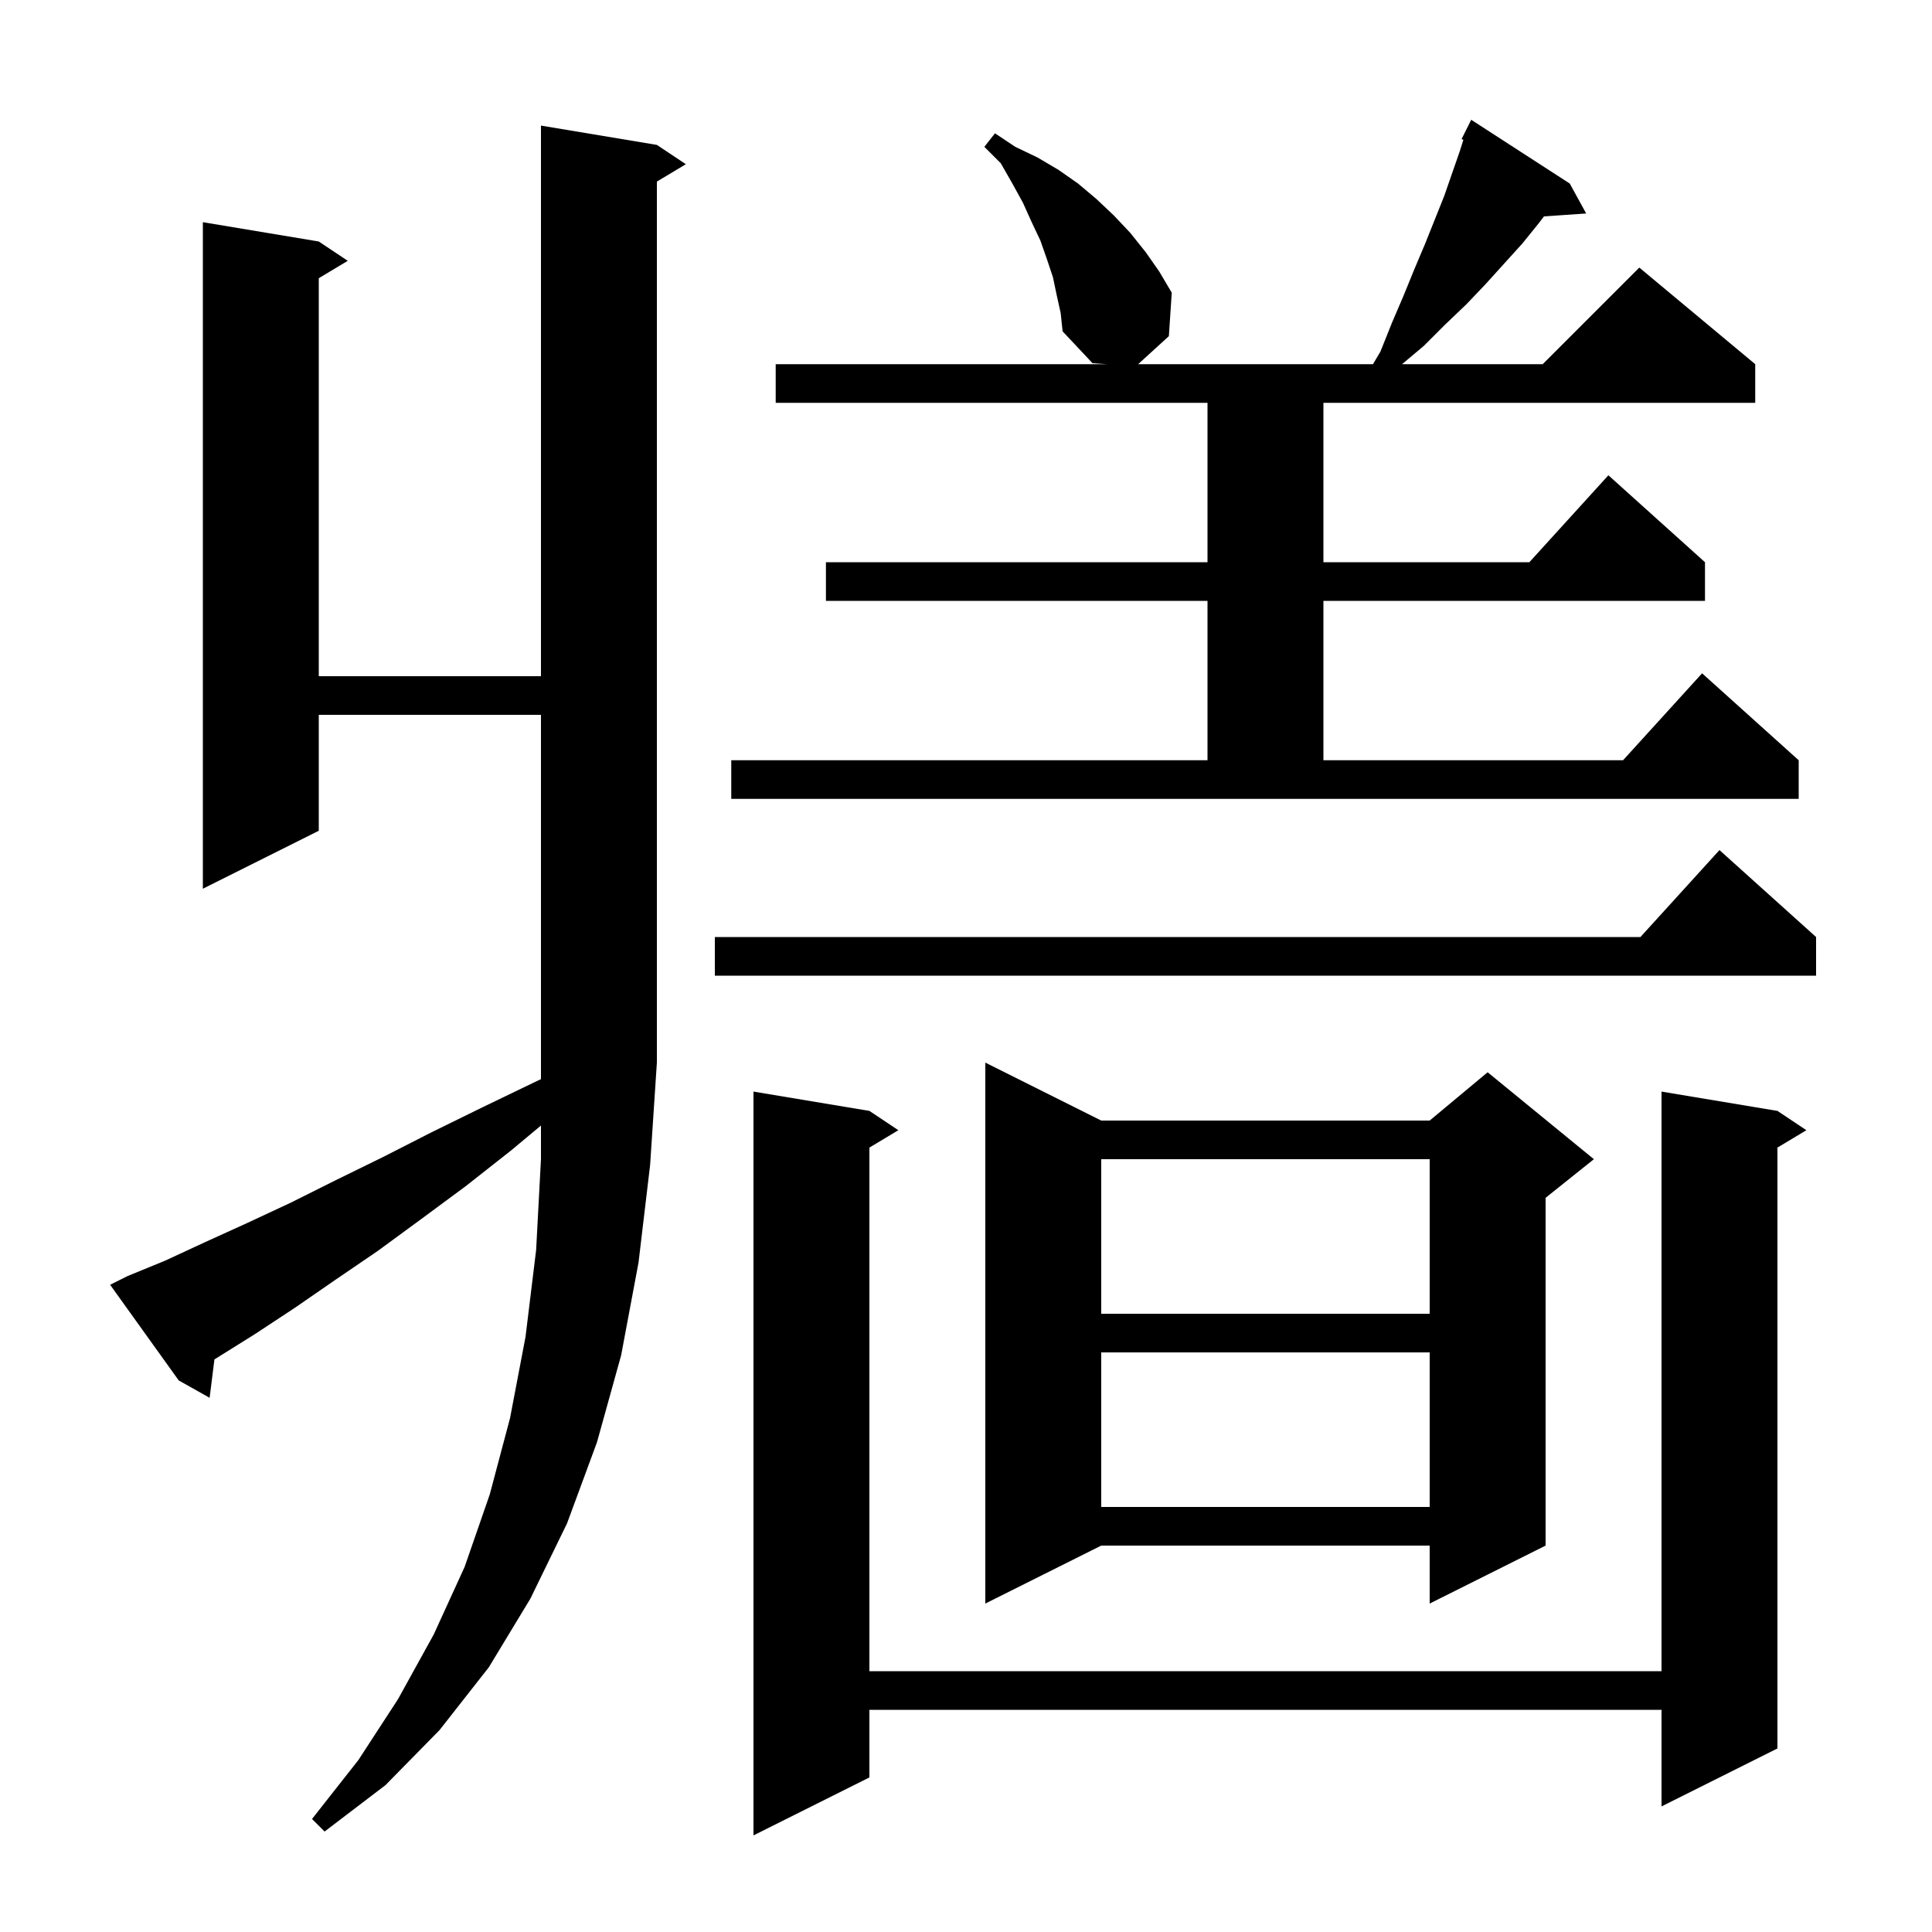 <svg xmlns="http://www.w3.org/2000/svg" xmlns:xlink="http://www.w3.org/1999/xlink" version="1.1" baseProfile="full" viewBox="0 0 200 200" width="200" height="200">
<g fill="black">
<path d="M 184.0 115.0 L 187.0 117.0 L 184.0 118.8 L 184.0 181.0 L 172.0 187.0 L 172.0 177.0 L 90.0 177.0 L 90.0 184.0 L 78.0 190.0 L 78.0 113.0 L 90.0 115.0 L 93.0 117.0 L 90.0 118.8 L 90.0 173.0 L 172.0 173.0 L 172.0 113.0 Z M 66.1 130.7 L 64.3 140.3 L 61.8 149.3 L 58.7 157.7 L 54.9 165.5 L 50.6 172.6 L 45.5 179.1 L 39.9 184.8 L 33.6 189.6 L 32.3 188.3 L 37.1 182.2 L 41.2 175.9 L 44.9 169.2 L 48.1 162.2 L 50.7 154.7 L 52.8 146.8 L 54.4 138.4 L 55.5 129.4 L 56.0 120.0 L 56.0 116.517 L 52.9 119.1 L 48.2 122.8 L 43.6 126.2 L 39.1 129.5 L 34.7 132.5 L 30.5 135.4 L 26.4 138.1 L 22.4 140.6 L 22.198 140.719 L 21.7 144.7 L 18.5 142.9 L 11.4 133.0 L 13.2 132.1 L 17.1 130.5 L 21.2 128.6 L 25.6 126.6 L 30.1 124.5 L 34.7 122.2 L 39.6 119.8 L 44.7 117.2 L 50.0 114.6 L 55.6 111.9 L 56.0 111.717 L 56.0 74.0 L 33.0 74.0 L 33.0 86.0 L 21.0 92.0 L 21.0 23.0 L 33.0 25.0 L 36.0 27.0 L 33.0 28.8 L 33.0 70.0 L 56.0 70.0 L 56.0 13.0 L 68.0 15.0 L 71.0 17.0 L 68.0 18.8 L 68.0 110.0 L 67.3 120.6 Z M 114.0 116.0 L 148.0 116.0 L 154.0 111.0 L 165.0 120.0 L 160.0 124.0 L 160.0 160.0 L 148.0 166.0 L 148.0 160.0 L 114.0 160.0 L 102.0 166.0 L 102.0 110.0 Z M 114.0 140.0 L 114.0 156.0 L 148.0 156.0 L 148.0 140.0 Z M 114.0 120.0 L 114.0 136.0 L 148.0 136.0 L 148.0 120.0 Z M 188.0 97.0 L 188.0 101.0 L 74.0 101.0 L 74.0 97.0 L 169.818 97.0 L 178.0 88.0 Z M 75.7 78.7 L 125.0 78.7 L 125.0 62.2 L 85.5 62.2 L 85.5 58.2 L 125.0 58.2 L 125.0 41.7 L 80.3 41.7 L 80.3 37.7 L 114.6 37.7 L 113.1 37.6 L 110.0 34.3 L 109.8 32.4 L 109.4 30.6 L 109.0 28.7 L 108.4 26.9 L 107.7 24.9 L 106.8 23.0 L 105.9 21.0 L 104.8 19.0 L 103.6 16.9 L 101.9 15.2 L 103.0 13.8 L 105.1 15.2 L 107.4 16.3 L 109.6 17.6 L 111.6 19.0 L 113.5 20.6 L 115.3 22.3 L 117.0 24.1 L 118.6 26.1 L 120.0 28.1 L 121.3 30.3 L 121.0 34.8 L 117.819 37.7 L 142.13 37.7 L 142.9 36.4 L 144.1 33.4 L 145.3 30.6 L 146.4 27.9 L 147.5 25.3 L 149.5 20.3 L 151.1 15.7 L 151.489 14.478 L 151.3 14.4 L 152.3 12.4 L 162.5 19.0 L 164.2 22.1 L 159.832 22.401 L 159.3 23.1 L 157.6 25.2 L 153.8 29.4 L 151.8 31.5 L 149.6 33.6 L 147.4 35.8 L 145.138 37.7 L 159.7 37.7 L 169.7 27.7 L 181.7 37.7 L 181.7 41.7 L 137.0 41.7 L 137.0 58.2 L 158.318 58.2 L 166.5 49.2 L 176.5 58.2 L 176.5 62.2 L 137.0 62.2 L 137.0 78.7 L 168.018 78.7 L 176.2 69.7 L 186.2 78.7 L 186.2 82.7 L 75.7 82.7 Z " />
</g>
</svg>
